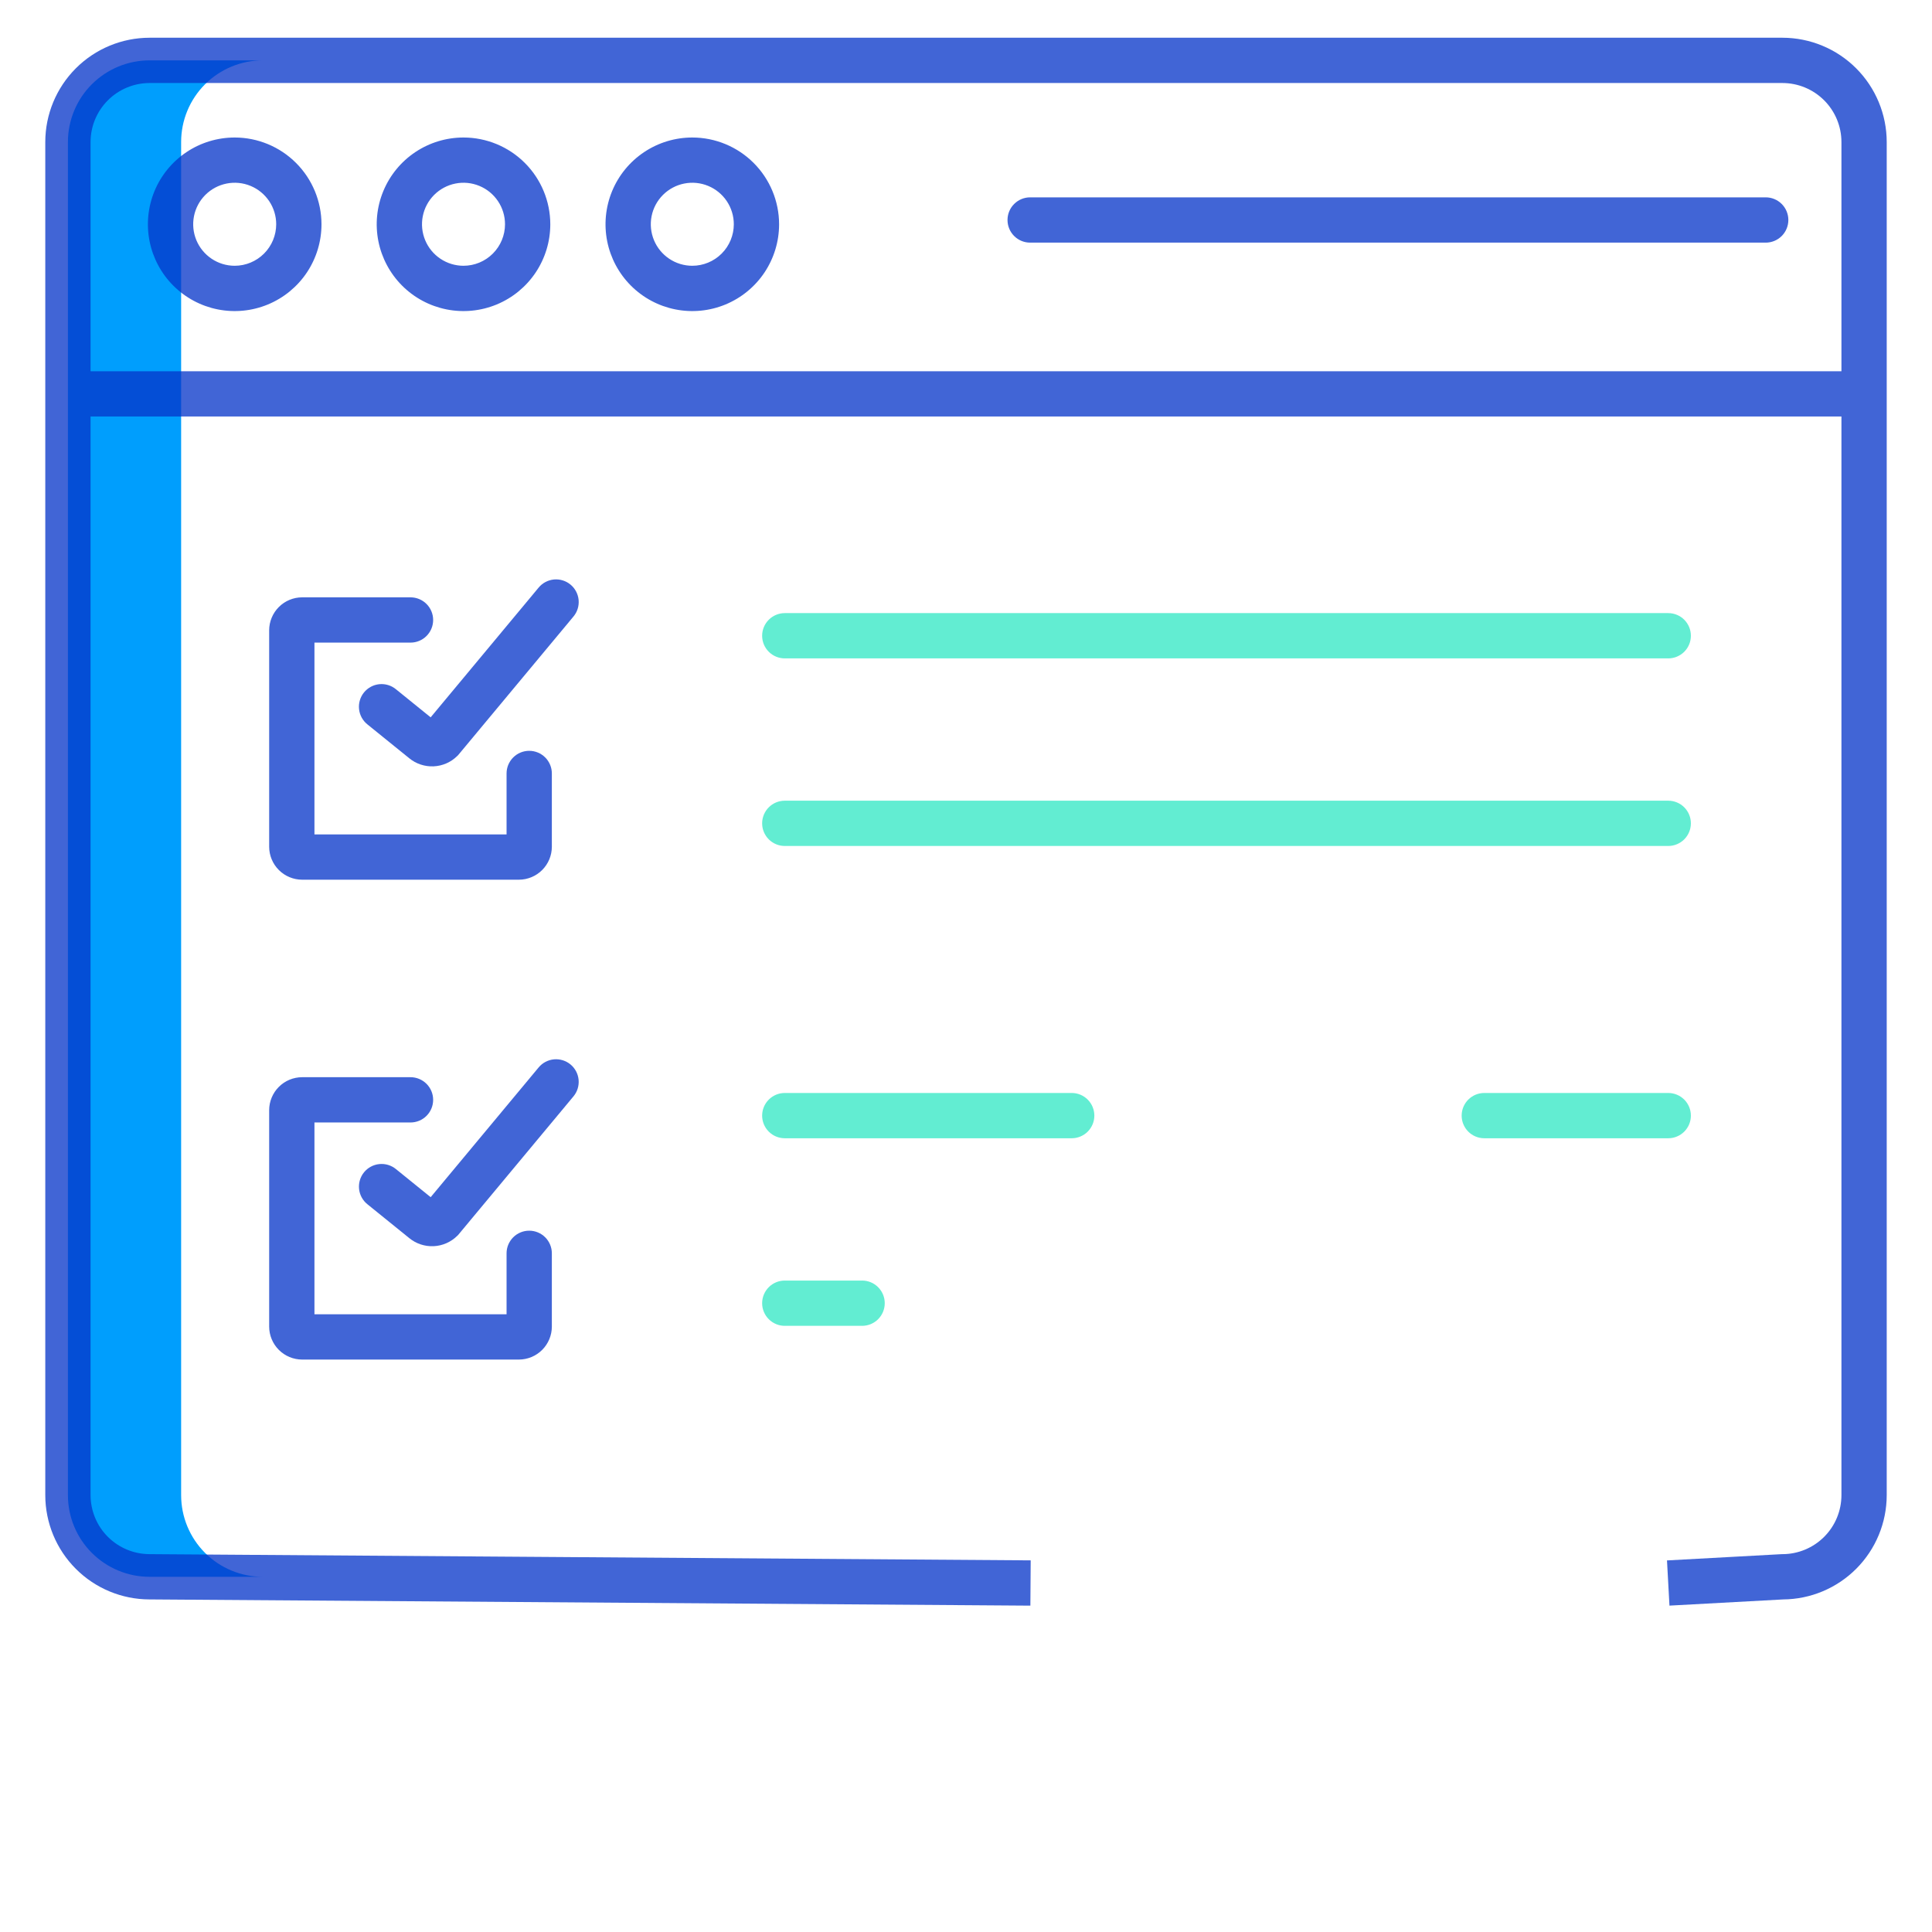 <svg width="162" height="162" viewBox="0 0 162 162" fill="none" xmlns="http://www.w3.org/2000/svg">
<path d="M15.188 125.37V11.907C15.188 11.008 15.365 10.117 15.709 9.287C16.053 8.456 16.558 7.702 17.193 7.066C17.829 6.431 18.584 5.927 19.415 5.583C20.245 5.239 21.136 5.062 22.035 5.062H12.542C11.643 5.062 10.753 5.239 9.922 5.583C9.092 5.927 8.337 6.431 7.701 7.066C7.065 7.702 6.561 8.456 6.217 9.287C5.873 10.117 5.695 11.008 5.695 11.907V125.37C5.695 127.186 6.417 128.927 7.701 130.211C8.985 131.495 10.726 132.217 12.542 132.217H22.035C20.219 132.217 18.477 131.495 17.193 130.211C15.909 128.927 15.188 127.186 15.188 125.37Z" fill="#009EFD"/>
<path d="M34.421 53.884C34.925 53.884 35.408 53.684 35.764 53.328C36.12 52.972 36.32 52.489 36.32 51.986C36.32 51.482 36.12 50.999 35.764 50.643C35.408 50.287 34.925 50.087 34.421 50.087H25.337C24.603 50.088 23.9 50.379 23.382 50.898C22.863 51.416 22.571 52.119 22.57 52.852V70.998C22.571 71.732 22.863 72.435 23.382 72.953C23.9 73.471 24.603 73.763 25.337 73.764H43.506C44.24 73.763 44.943 73.471 45.461 72.953C45.98 72.435 46.272 71.732 46.273 70.998V64.856C46.273 64.352 46.073 63.869 45.717 63.513C45.361 63.157 44.878 62.957 44.374 62.957C43.871 62.957 43.388 63.157 43.032 63.513C42.676 63.869 42.476 64.352 42.476 64.856V69.967H26.367V53.884H34.421Z" fill="#0635C9" fill-opacity="0.76"/>
<path d="M47.841 49.022C47.649 48.862 47.428 48.742 47.19 48.668C46.952 48.594 46.702 48.568 46.453 48.59C46.205 48.613 45.964 48.685 45.743 48.801C45.522 48.917 45.327 49.075 45.167 49.267L36.111 60.149L33.205 57.798C33.012 57.637 32.788 57.517 32.548 57.444C32.308 57.37 32.056 57.346 31.805 57.37C31.555 57.395 31.313 57.47 31.092 57.589C30.871 57.709 30.676 57.871 30.518 58.066C30.36 58.261 30.242 58.486 30.172 58.727C30.101 58.968 30.079 59.221 30.108 59.471C30.135 59.72 30.213 59.962 30.335 60.182C30.457 60.401 30.621 60.594 30.818 60.75L34.311 63.576C34.885 64.048 35.614 64.291 36.356 64.258C37.099 64.226 37.803 63.919 38.333 63.398L38.409 63.325L48.086 51.696C48.246 51.504 48.366 51.283 48.44 51.045C48.514 50.807 48.54 50.556 48.518 50.308C48.495 50.06 48.423 49.818 48.307 49.598C48.191 49.377 48.033 49.181 47.841 49.022Z" fill="#0635C9" fill-opacity="0.76"/>
<path d="M22.57 111.235C22.571 111.968 22.863 112.671 23.382 113.19C23.9 113.708 24.603 114 25.337 114.001H43.506C44.24 114 44.943 113.708 45.461 113.19C45.98 112.671 46.272 111.968 46.273 111.235V105.092C46.273 104.589 46.073 104.106 45.717 103.75C45.361 103.394 44.878 103.194 44.374 103.194C43.871 103.194 43.388 103.394 43.032 103.75C42.676 104.106 42.476 104.589 42.476 105.092V110.204H26.367V94.121H34.421C34.925 94.121 35.408 93.921 35.764 93.565C36.12 93.209 36.32 92.726 36.32 92.222C36.32 91.719 36.12 91.236 35.764 90.88C35.408 90.524 34.925 90.324 34.421 90.324H25.337C24.603 90.325 23.9 90.616 23.382 91.135C22.863 91.653 22.571 92.356 22.57 93.089V111.235Z" fill="#0635C9" fill-opacity="0.76"/>
<path d="M47.841 89.258C47.649 89.099 47.428 88.979 47.19 88.905C46.952 88.831 46.701 88.804 46.453 88.827C46.205 88.85 45.963 88.921 45.743 89.037C45.522 89.153 45.326 89.312 45.167 89.503L36.112 100.385L33.206 98.034C33.012 97.874 32.789 97.754 32.549 97.681C32.309 97.608 32.057 97.584 31.807 97.609C31.557 97.633 31.315 97.708 31.094 97.827C30.873 97.946 30.678 98.108 30.52 98.303C30.362 98.498 30.245 98.723 30.174 98.964C30.104 99.205 30.082 99.457 30.109 99.707C30.137 99.956 30.214 100.198 30.335 100.417C30.457 100.637 30.621 100.83 30.818 100.986L34.311 103.812C34.885 104.284 35.613 104.527 36.355 104.494C37.098 104.462 37.802 104.155 38.332 103.634L38.408 103.561L48.086 91.932C48.245 91.74 48.365 91.519 48.439 91.281C48.513 91.043 48.539 90.793 48.517 90.544C48.494 90.296 48.423 90.055 48.307 89.834C48.191 89.613 48.032 89.418 47.841 89.258Z" fill="#0635C9" fill-opacity="0.76"/>
<path d="M149.459 3.164H12.541C10.223 3.166 8 4.088 6.361 5.727C4.722 7.366 3.8 9.589 3.797 11.907V125.37C3.799 127.686 4.719 129.907 6.356 131.546C7.992 133.185 10.212 134.108 12.528 134.113L86.398 134.635L86.425 130.838L12.541 130.316C11.23 130.314 9.973 129.793 9.045 128.866C8.118 127.939 7.596 126.682 7.594 125.371V34.925H154.406V125.371C154.405 126.683 153.883 127.94 152.955 128.867C152.028 129.794 150.77 130.316 149.459 130.317C149.424 130.317 149.39 130.317 149.355 130.32L139.779 130.843L139.986 134.633L149.514 134.114C151.822 134.097 154.031 133.169 155.658 131.531C157.286 129.894 158.2 127.68 158.203 125.371V11.907C158.2 9.589 157.278 7.366 155.639 5.727C154 4.088 151.777 3.166 149.459 3.164ZM7.594 31.128V11.907C7.595 10.595 8.117 9.338 9.045 8.411C9.972 7.484 11.23 6.962 12.541 6.961H149.459C150.77 6.962 152.028 7.484 152.955 8.411C153.883 9.338 154.405 10.595 154.406 11.907V31.128H7.594Z" fill="#0635C9" fill-opacity="0.76"/>
<path d="M19.68 11.53C18.24 11.53 16.833 11.956 15.637 12.756C14.44 13.556 13.507 14.692 12.956 16.022C12.405 17.352 12.261 18.815 12.542 20.227C12.823 21.638 13.516 22.935 14.534 23.953C15.552 24.971 16.848 25.664 18.26 25.944C19.672 26.225 21.135 26.081 22.465 25.53C23.794 24.979 24.931 24.047 25.731 22.85C26.53 21.653 26.957 20.246 26.957 18.807C26.955 16.877 26.188 15.027 24.823 13.663C23.459 12.299 21.609 11.531 19.68 11.53ZM19.68 22.285C18.991 22.285 18.318 22.081 17.746 21.698C17.174 21.316 16.728 20.772 16.464 20.136C16.201 19.5 16.132 18.8 16.266 18.125C16.4 17.45 16.732 16.83 17.219 16.343C17.705 15.857 18.326 15.525 19.001 15.391C19.676 15.256 20.376 15.325 21.012 15.589C21.648 15.852 22.191 16.298 22.574 16.871C22.956 17.443 23.16 18.116 23.16 18.804C23.159 19.727 22.792 20.612 22.14 21.264C21.487 21.917 20.602 22.284 19.68 22.285Z" fill="#0635C9" fill-opacity="0.76"/>
<path d="M38.865 11.53C37.426 11.53 36.019 11.956 34.822 12.756C33.625 13.556 32.693 14.692 32.142 16.022C31.591 17.352 31.447 18.815 31.728 20.227C32.008 21.638 32.702 22.935 33.719 23.953C34.737 24.971 36.034 25.664 37.446 25.944C38.857 26.225 40.32 26.081 41.65 25.53C42.98 24.979 44.117 24.047 44.916 22.85C45.716 21.653 46.143 20.246 46.143 18.807C46.141 16.877 45.373 15.027 44.009 13.663C42.645 12.299 40.795 11.531 38.865 11.53ZM38.865 22.285C38.177 22.285 37.504 22.081 36.932 21.698C36.359 21.316 35.913 20.772 35.65 20.136C35.386 19.5 35.317 18.8 35.452 18.125C35.586 17.45 35.917 16.83 36.404 16.343C36.891 15.857 37.511 15.525 38.186 15.391C38.861 15.256 39.561 15.325 40.197 15.589C40.833 15.852 41.377 16.298 41.759 16.871C42.142 17.443 42.346 18.116 42.346 18.804C42.345 19.727 41.978 20.612 41.325 21.264C40.673 21.917 39.788 22.284 38.865 22.285Z" fill="#0635C9" fill-opacity="0.76"/>
<path d="M58.051 11.53C56.611 11.53 55.205 11.956 54.008 12.756C52.811 13.556 51.878 14.692 51.327 16.022C50.777 17.352 50.633 18.815 50.913 20.227C51.194 21.638 51.887 22.935 52.905 23.953C53.923 24.971 55.219 25.664 56.631 25.944C58.043 26.225 59.506 26.081 60.836 25.53C62.166 24.979 63.302 24.047 64.102 22.85C64.901 21.653 65.328 20.246 65.328 18.807C65.326 16.877 64.559 15.027 63.194 13.663C61.83 12.299 59.98 11.531 58.051 11.53ZM58.051 22.285C57.362 22.285 56.69 22.081 56.117 21.698C55.545 21.316 55.099 20.772 54.835 20.136C54.572 19.5 54.503 18.8 54.637 18.125C54.772 17.45 55.103 16.83 55.59 16.343C56.077 15.857 56.697 15.525 57.372 15.391C58.047 15.256 58.747 15.325 59.383 15.589C60.019 15.852 60.562 16.298 60.945 16.871C61.327 17.443 61.531 18.116 61.531 18.804C61.53 19.727 61.163 20.612 60.511 21.264C59.858 21.917 58.974 22.284 58.051 22.285Z" fill="#0635C9" fill-opacity="0.76"/>
<path d="M148.057 16.548H86.379C85.875 16.548 85.392 16.748 85.037 17.104C84.68 17.46 84.481 17.943 84.481 18.446C84.481 18.95 84.68 19.433 85.037 19.789C85.392 20.145 85.875 20.345 86.379 20.345H148.057C148.56 20.345 149.043 20.145 149.399 19.789C149.755 19.433 149.955 18.95 149.955 18.446C149.955 17.943 149.755 17.46 149.399 17.104C149.043 16.748 148.56 16.548 148.057 16.548Z" fill="#0635C9" fill-opacity="0.76"/>
<path d="M65.805 55.207H139.883C140.387 55.207 140.87 55.007 141.226 54.651C141.582 54.295 141.782 53.812 141.782 53.309C141.782 52.805 141.582 52.322 141.226 51.966C140.87 51.61 140.387 51.41 139.883 51.41H65.805C65.301 51.41 64.818 51.61 64.462 51.966C64.106 52.322 63.906 52.805 63.906 53.309C63.906 53.812 64.106 54.295 64.462 54.651C64.818 55.007 65.301 55.207 65.805 55.207Z" fill="#1AE5BE" fill-opacity="0.68"/>
<path d="M65.805 70.936H139.883C140.387 70.936 140.87 70.736 141.226 70.38C141.582 70.024 141.782 69.541 141.782 69.038C141.782 68.534 141.582 68.051 141.226 67.695C140.87 67.339 140.387 67.139 139.883 67.139H65.805C65.301 67.139 64.818 67.339 64.462 67.695C64.106 68.051 63.906 68.534 63.906 69.038C63.906 69.541 64.106 70.024 64.462 70.38C64.818 70.736 65.301 70.936 65.805 70.936Z" fill="#1AE5BE" fill-opacity="0.68"/>
<path d="M139.883 91.647H124.459C123.955 91.647 123.473 91.847 123.117 92.203C122.761 92.559 122.561 93.042 122.561 93.546C122.561 94.049 122.761 94.532 123.117 94.888C123.473 95.244 123.955 95.444 124.459 95.444H139.883C140.387 95.444 140.87 95.244 141.226 94.888C141.582 94.532 141.782 94.049 141.782 93.546C141.782 93.042 141.582 92.559 141.226 92.203C140.87 91.847 140.387 91.647 139.883 91.647Z" fill="#1AE5BE" fill-opacity="0.68"/>
<path d="M65.805 95.444H89.864C90.367 95.444 90.85 95.244 91.206 94.888C91.562 94.532 91.762 94.049 91.762 93.546C91.762 93.042 91.562 92.559 91.206 92.203C90.85 91.847 90.367 91.647 89.864 91.647H65.805C65.301 91.647 64.818 91.847 64.462 92.203C64.106 92.559 63.906 93.042 63.906 93.546C63.906 94.049 64.106 94.532 64.462 94.888C64.818 95.244 65.301 95.444 65.805 95.444Z" fill="#1AE5BE" fill-opacity="0.68"/>
<path d="M65.805 111.173H72.289C72.792 111.173 73.275 110.973 73.631 110.617C73.987 110.261 74.187 109.778 74.187 109.275C74.187 108.771 73.987 108.288 73.631 107.932C73.275 107.576 72.792 107.376 72.289 107.376H65.805C65.301 107.376 64.818 107.576 64.462 107.932C64.106 108.288 63.906 108.771 63.906 109.275C63.906 109.778 64.106 110.261 64.462 110.617C64.818 110.973 65.301 111.173 65.805 111.173Z" fill="#1AE5BE" fill-opacity="0.68"/>
</svg>
